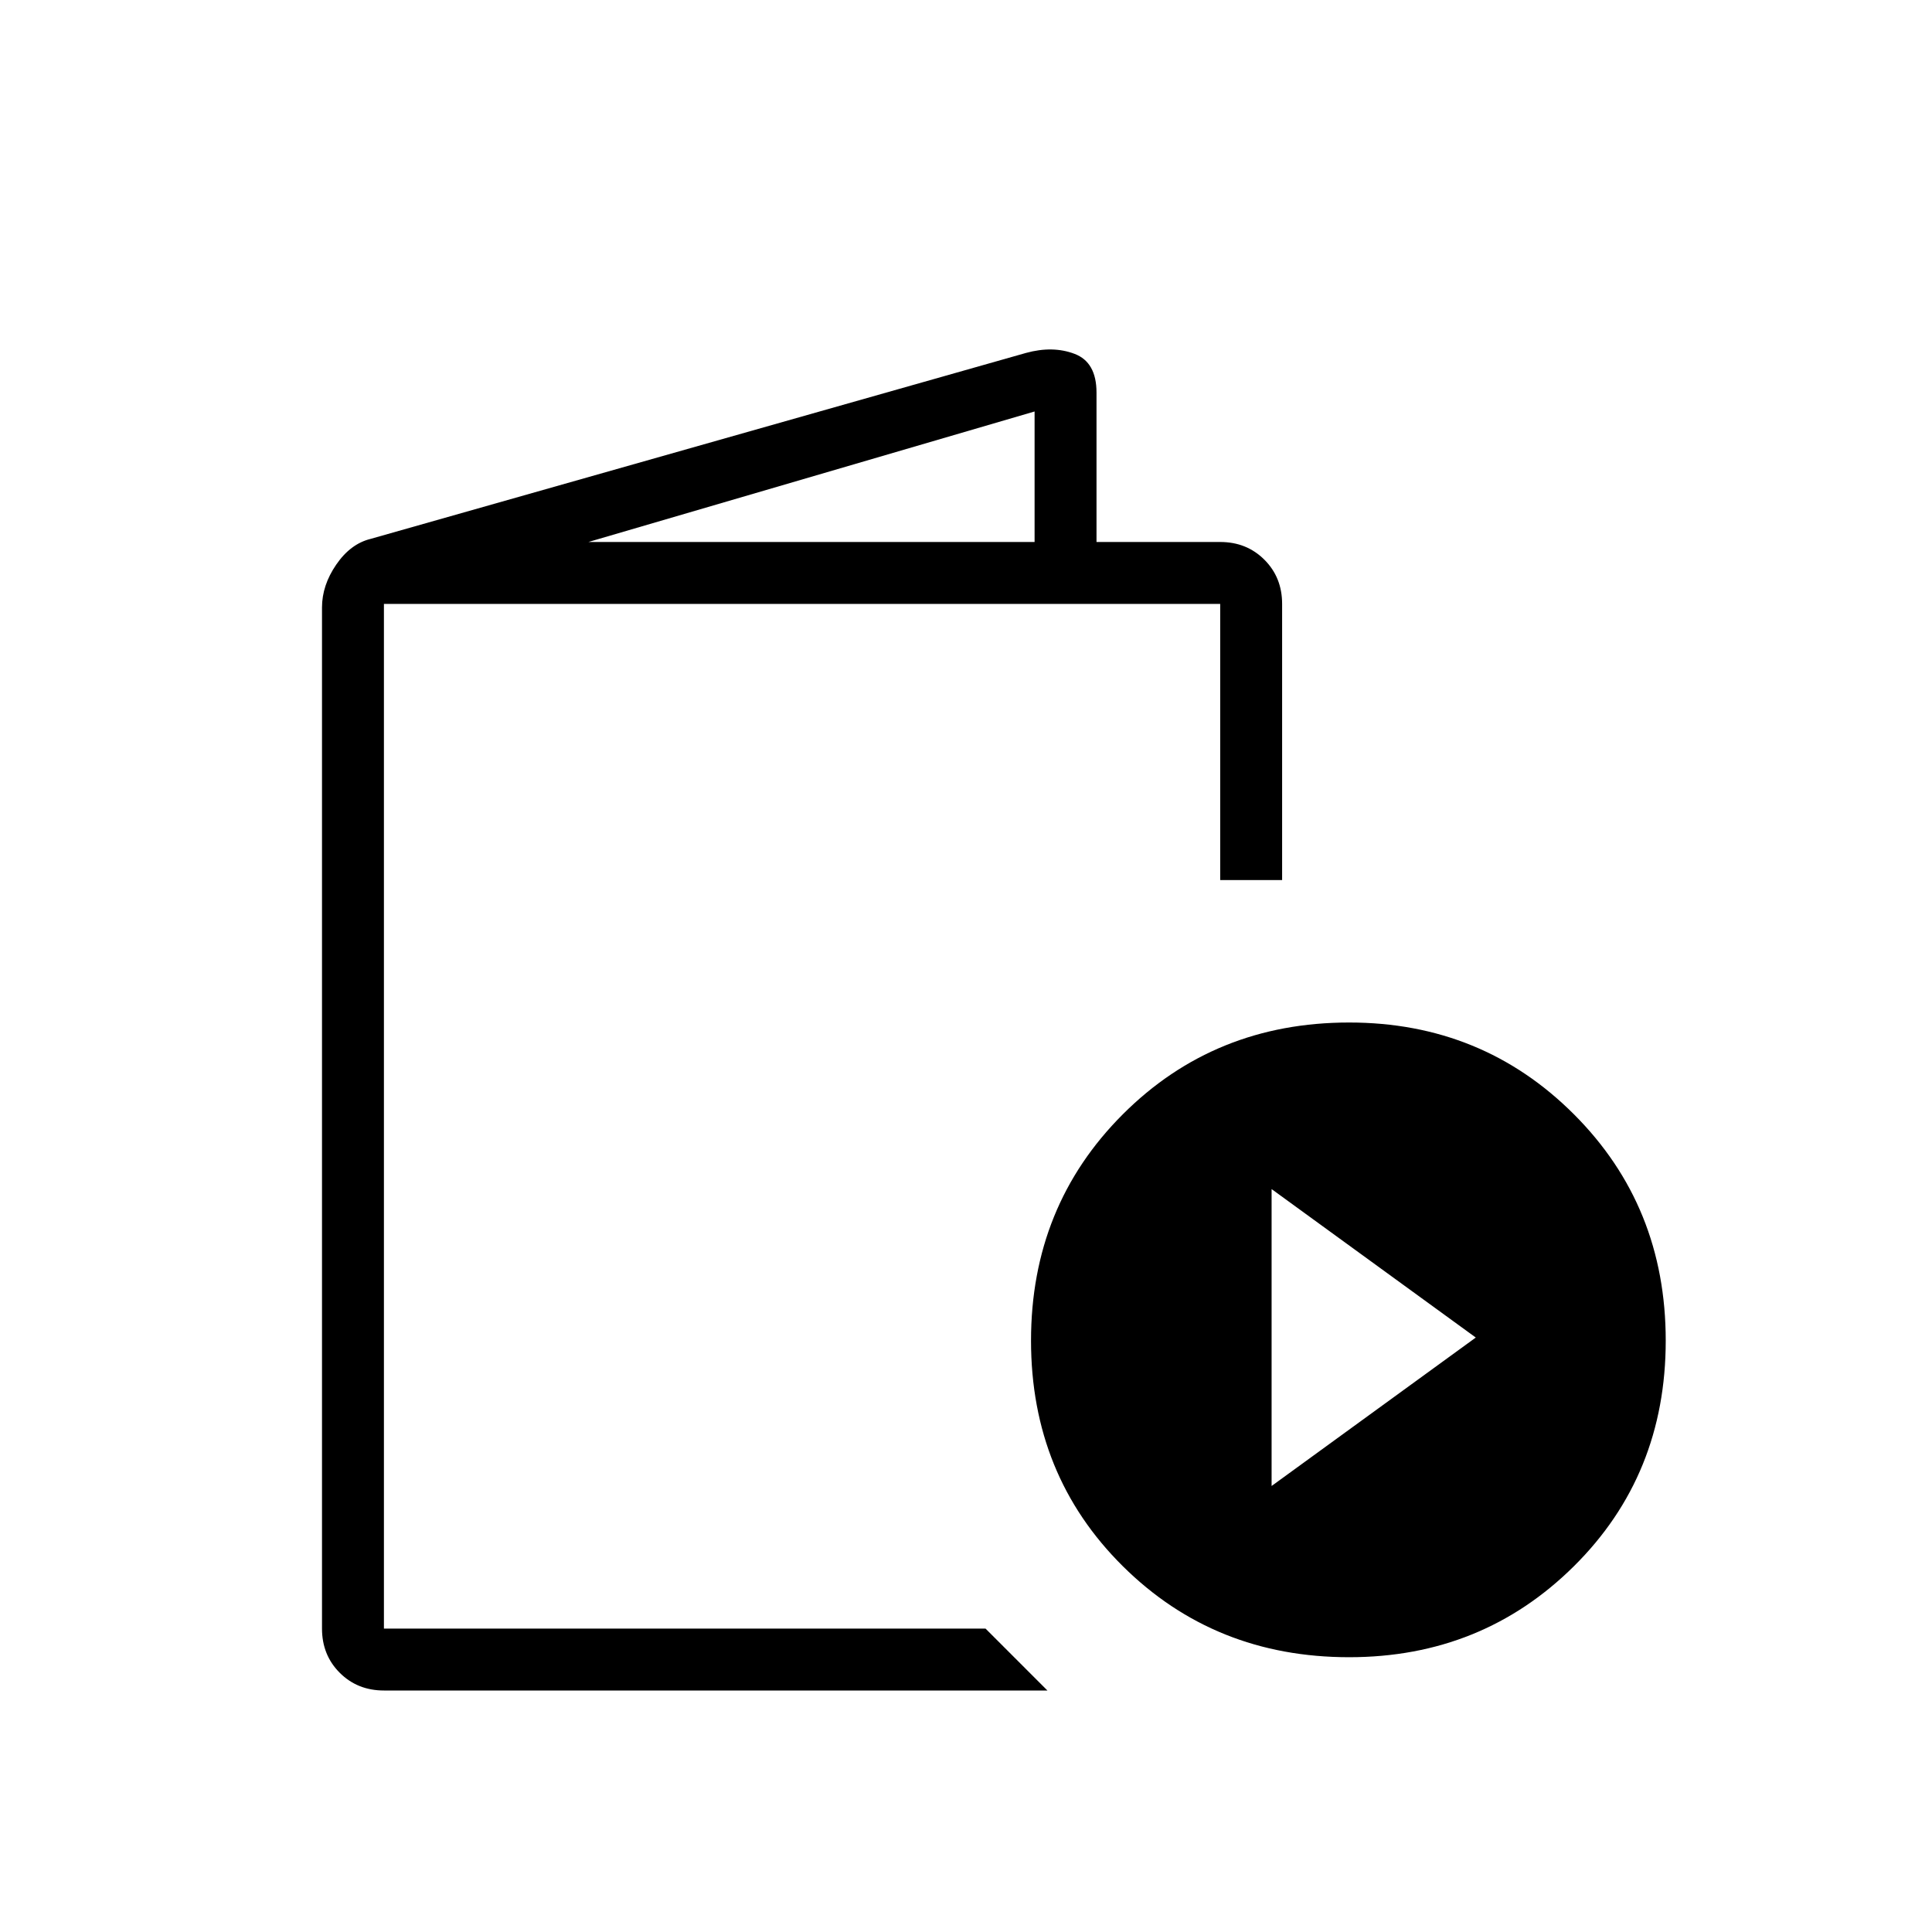 <svg xmlns="http://www.w3.org/2000/svg" height="48" viewBox="0 -960 960 960" width="48"><path d="M190.77-120q-13.15 0-21.96-8.81T160-150.77v-507.38q0-11 7.08-21.31 7.07-10.31 17.07-12.77l325.62-92.39q13.38-3.69 24.23.47 10.85 4.15 10.85 19.23v74.23h61.46q13.15 0 21.96 8.81 8.81 8.8 8.81 21.96v137.23h-30.77v-137.23H190.77v509.15h298.92L520.46-120H190.77Zm101.61-570.69h221.7v-64.85l-221.7 64.85Zm378 554.15q-66.84 0-112.46-45.23-45.61-45.23-45.61-112.08 0-66.84 45.61-112.46 45.62-45.61 112.46-45.61 66.08 0 111.7 45.61 45.61 45.62 45.61 112.46 0 66.85-45.61 112.08-45.62 45.23-111.7 45.23Zm-38.53-85.08 101.46-73.76-101.46-73.77v147.53Zm-441.08 70.85v-509.15V-150.77Z"/></svg>